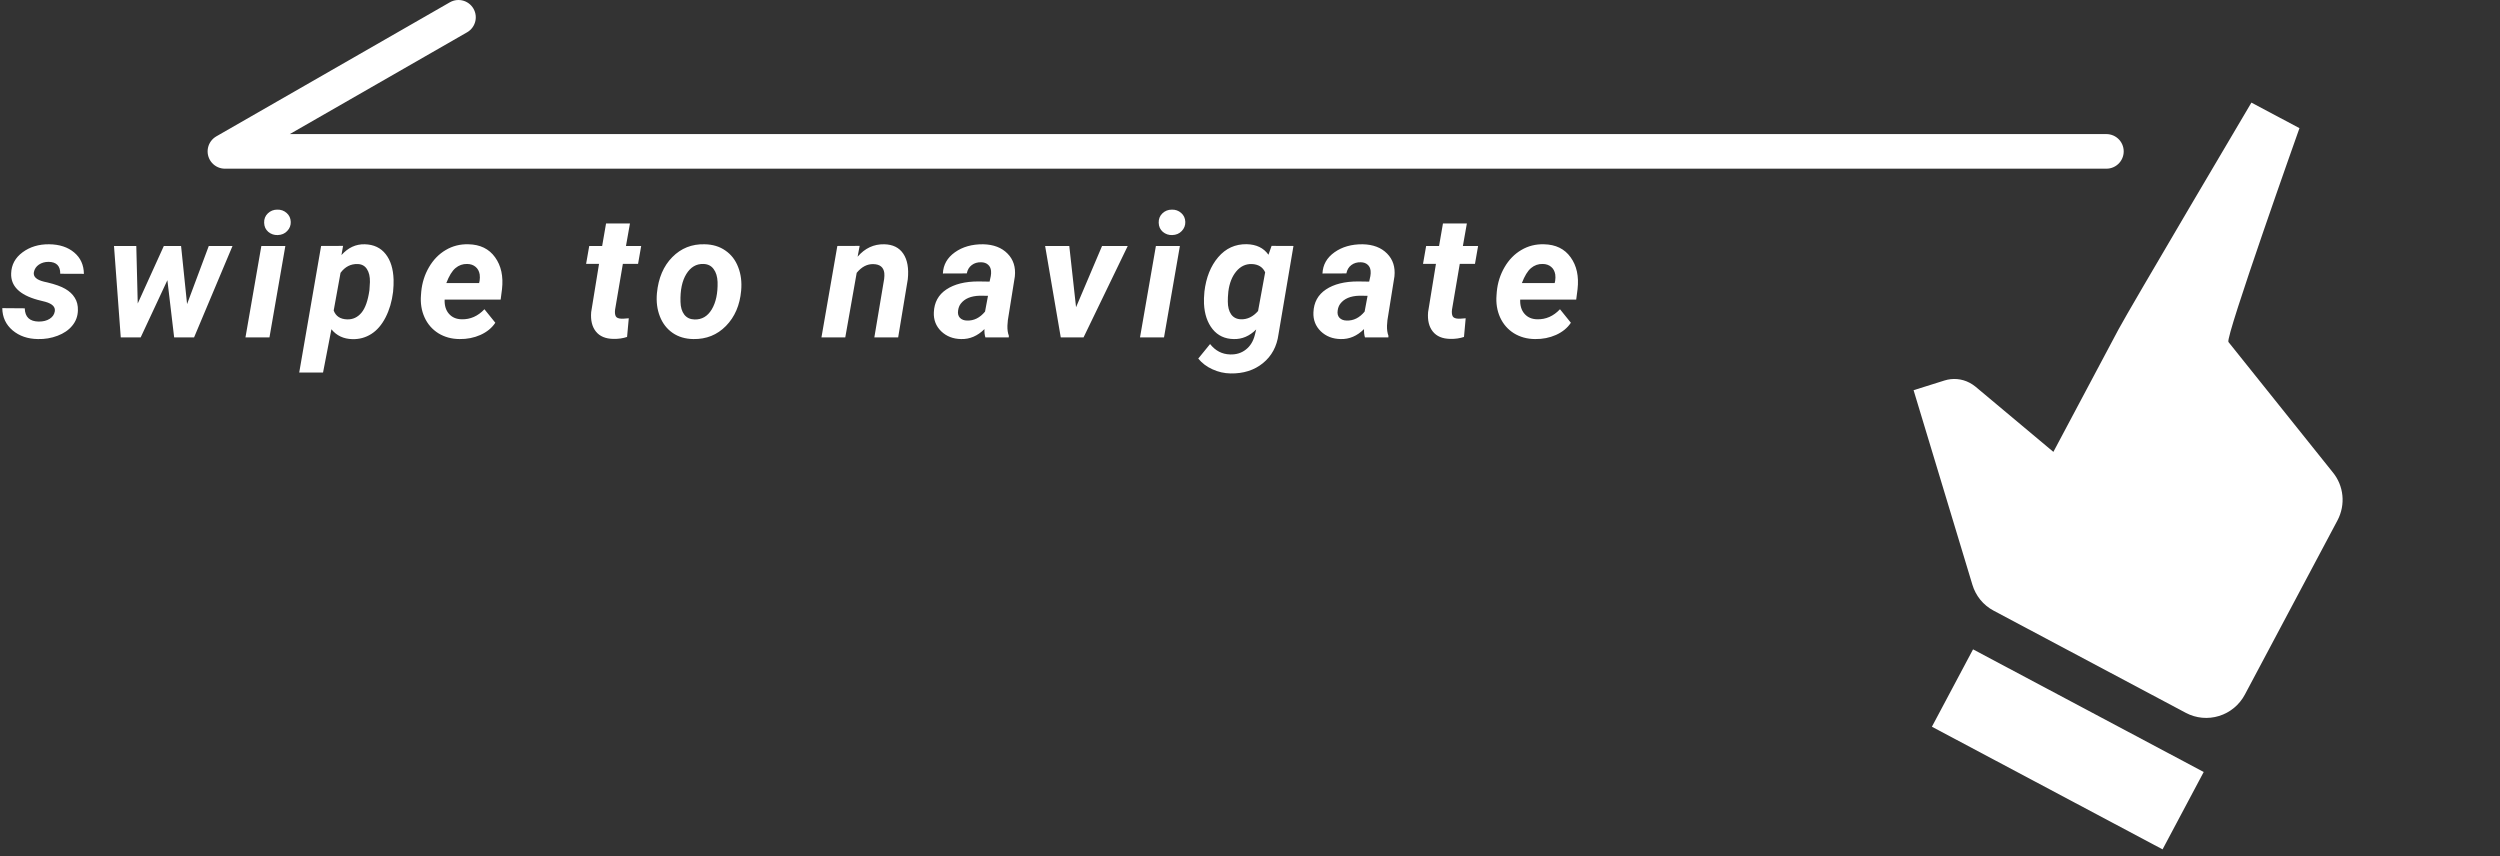 <svg width="289" height="99" viewBox="0 0 289 99" fill="none" xmlns="http://www.w3.org/2000/svg">
<rect x="0" y="0" width="289" height="99" fill="#333333" stroke="none"/>
<path d="M6.329 36.022C6.433 35.501 6.072 35.123 5.245 34.889L4.356 34.664C2.253 34.085 1.231 33.062 1.29 31.598C1.322 30.602 1.762 29.791 2.608 29.166C3.461 28.535 4.486 28.225 5.684 28.238C6.876 28.251 7.839 28.567 8.575 29.186C9.311 29.804 9.685 30.628 9.698 31.656L6.964 31.646C6.977 30.741 6.527 30.283 5.616 30.27C5.186 30.27 4.812 30.377 4.493 30.592C4.18 30.807 3.988 31.096 3.917 31.461C3.819 31.982 4.213 32.35 5.098 32.565L5.489 32.652C6.388 32.867 7.074 33.115 7.55 33.395C8.025 33.668 8.389 34.01 8.643 34.42C8.904 34.83 9.024 35.322 9.005 35.895C8.985 36.565 8.767 37.151 8.35 37.652C7.94 38.154 7.374 38.541 6.651 38.815C5.935 39.088 5.18 39.215 4.386 39.195C3.214 39.182 2.237 38.847 1.456 38.19C0.675 37.525 0.277 36.669 0.264 35.621L2.862 35.641C2.888 36.65 3.429 37.161 4.483 37.174C4.991 37.174 5.408 37.07 5.733 36.861C6.065 36.653 6.264 36.373 6.329 36.022ZM21.625 35.152L24.135 28.434H26.879L22.436 39H20.131L19.35 32.389L16.264 39H13.959L13.178 28.434H15.756L15.922 35.084L18.939 28.434H20.932L21.625 35.152ZM31.15 39H28.376L30.212 28.434H32.986L31.15 39ZM30.534 25.748C30.521 25.312 30.665 24.951 30.964 24.664C31.264 24.378 31.625 24.234 32.048 24.234C32.465 24.221 32.826 24.348 33.132 24.615C33.438 24.882 33.597 25.227 33.611 25.65C33.624 26.054 33.487 26.406 33.2 26.705C32.92 27.005 32.553 27.161 32.097 27.174C31.687 27.187 31.325 27.063 31.013 26.803C30.707 26.542 30.547 26.191 30.534 25.748ZM45.44 33.746C45.303 34.853 45.013 35.836 44.571 36.695C44.128 37.555 43.578 38.193 42.92 38.609C42.263 39.026 41.534 39.225 40.733 39.205C39.711 39.179 38.903 38.798 38.311 38.062L37.344 43.062H34.59L37.12 28.434L39.659 28.424L39.473 29.488C40.235 28.629 41.133 28.212 42.168 28.238C43.203 28.264 44.008 28.642 44.581 29.371C45.153 30.094 45.459 31.077 45.498 32.32C45.511 32.724 45.492 33.199 45.44 33.746ZM42.706 33.541L42.764 32.603C42.777 31.972 42.66 31.471 42.413 31.1C42.172 30.729 41.817 30.537 41.348 30.523C40.547 30.497 39.886 30.836 39.366 31.539L38.575 35.895C38.816 36.552 39.333 36.894 40.127 36.92C40.791 36.94 41.345 36.682 41.788 36.148C42.23 35.615 42.536 34.745 42.706 33.541ZM53.129 39.195C52.204 39.189 51.384 38.964 50.668 38.522C49.958 38.072 49.427 37.46 49.076 36.685C48.724 35.904 48.587 35.045 48.666 34.107L48.695 33.717C48.793 32.688 49.092 31.744 49.593 30.885C50.095 30.025 50.739 29.365 51.527 28.902C52.315 28.434 53.187 28.212 54.144 28.238C55.505 28.264 56.533 28.766 57.23 29.742C57.933 30.712 58.2 31.943 58.031 33.434L57.875 34.635H51.4C51.374 35.318 51.54 35.865 51.898 36.275C52.256 36.685 52.744 36.897 53.363 36.91C54.365 36.936 55.244 36.549 56 35.748L57.259 37.31C56.862 37.91 56.289 38.378 55.541 38.717C54.792 39.049 53.988 39.208 53.129 39.195ZM54.007 30.514C53.5 30.501 53.047 30.66 52.65 30.992C52.259 31.324 51.908 31.9 51.595 32.721H55.384L55.443 32.467C55.482 32.206 55.485 31.959 55.453 31.725C55.388 31.347 55.228 31.054 54.974 30.846C54.72 30.631 54.398 30.52 54.007 30.514ZM72.822 25.836L72.363 28.434H74.121L73.76 30.504H72.002L71.103 35.797C71.064 36.129 71.091 36.383 71.182 36.559C71.273 36.734 71.494 36.829 71.846 36.842C71.95 36.848 72.23 36.832 72.686 36.793L72.49 38.951C72.002 39.114 71.475 39.189 70.908 39.176C70.003 39.163 69.329 38.88 68.887 38.326C68.444 37.773 68.262 37.024 68.34 36.08L69.248 30.504H67.754L68.115 28.434H69.609L70.059 25.836H72.822ZM81.448 28.238C82.379 28.251 83.18 28.492 83.851 28.961C84.528 29.423 85.023 30.064 85.335 30.885C85.654 31.699 85.768 32.603 85.677 33.6C85.527 35.279 84.941 36.64 83.919 37.682C82.903 38.717 81.647 39.221 80.15 39.195C79.232 39.182 78.437 38.948 77.767 38.492C77.096 38.03 76.601 37.392 76.282 36.578C75.963 35.764 75.85 34.866 75.941 33.883C76.11 32.138 76.702 30.751 77.718 29.723C78.734 28.694 79.977 28.199 81.448 28.238ZM78.665 34.889C78.678 35.514 78.825 36.008 79.105 36.373C79.385 36.731 79.778 36.917 80.286 36.93C81.133 36.956 81.797 36.568 82.278 35.768C82.76 34.96 82.985 33.902 82.952 32.594C82.926 31.969 82.773 31.471 82.493 31.1C82.22 30.722 81.826 30.527 81.312 30.514C80.491 30.488 79.834 30.875 79.339 31.676C78.851 32.47 78.626 33.541 78.665 34.889ZM99.375 28.424L99.14 29.674C99.987 28.691 101.012 28.212 102.216 28.238C103.212 28.258 103.948 28.622 104.423 29.332C104.899 30.042 105.071 31.025 104.941 32.281L103.828 39H101.074L102.207 32.252C102.239 31.998 102.246 31.767 102.226 31.559C102.142 30.895 101.725 30.553 100.976 30.533C100.254 30.507 99.606 30.842 99.033 31.539L97.714 39H94.96L96.796 28.434L99.375 28.424ZM113.909 39C113.824 38.733 113.789 38.414 113.802 38.043C113.007 38.837 112.109 39.221 111.106 39.195C110.182 39.182 109.414 38.883 108.802 38.297C108.196 37.704 107.913 36.975 107.952 36.109C107.998 34.957 108.479 34.075 109.397 33.463C110.322 32.844 111.559 32.535 113.108 32.535L114.397 32.555L114.534 31.92C114.573 31.705 114.583 31.5 114.563 31.305C114.531 30.999 114.414 30.761 114.212 30.592C114.016 30.416 113.756 30.325 113.43 30.318C113.001 30.305 112.636 30.413 112.337 30.641C112.037 30.862 111.845 31.184 111.761 31.607L108.997 31.617C109.042 30.608 109.505 29.791 110.384 29.166C111.269 28.535 112.36 28.225 113.655 28.238C114.853 28.264 115.79 28.622 116.468 29.312C117.145 29.996 117.428 30.878 117.317 31.959L116.507 37.018L116.458 37.643C116.445 38.105 116.5 38.495 116.624 38.815L116.614 39H113.909ZM111.79 37.057C112.584 37.083 113.277 36.738 113.87 36.022L114.212 34.195L113.255 34.185C112.239 34.212 111.507 34.521 111.057 35.113C110.895 35.328 110.794 35.592 110.755 35.904C110.703 36.256 110.774 36.536 110.97 36.744C111.171 36.946 111.445 37.05 111.79 37.057ZM124.391 35.514L127.398 28.434H130.367L125.26 39H122.623L120.816 28.434H123.609L124.391 35.514ZM134.56 39H131.786L133.622 28.434H136.396L134.56 39ZM133.945 25.748C133.932 25.312 134.075 24.951 134.374 24.664C134.674 24.378 135.035 24.234 135.458 24.234C135.875 24.221 136.236 24.348 136.542 24.615C136.848 24.882 137.008 25.227 137.021 25.65C137.034 26.054 136.897 26.406 136.611 26.705C136.331 27.005 135.963 27.161 135.507 27.174C135.097 27.187 134.736 27.063 134.423 26.803C134.117 26.542 133.958 26.191 133.945 25.748ZM139.231 33.707C139.426 32.073 139.957 30.748 140.823 29.732C141.695 28.71 142.792 28.209 144.114 28.229C145.24 28.255 146.08 28.662 146.633 29.449L146.995 28.424L149.524 28.434L147.795 38.639C147.607 40.045 147.008 41.158 145.998 41.978C144.989 42.799 143.739 43.196 142.248 43.17C141.519 43.157 140.823 42.997 140.159 42.691C139.495 42.392 138.948 41.978 138.518 41.451L139.885 39.772C140.497 40.546 141.265 40.947 142.19 40.973C142.906 40.999 143.518 40.81 144.026 40.406C144.534 40.009 144.879 39.446 145.061 38.717L145.217 38.082C144.449 38.85 143.586 39.221 142.629 39.195C141.601 39.182 140.784 38.801 140.178 38.053C139.573 37.297 139.241 36.318 139.182 35.113C139.162 34.716 139.179 34.247 139.231 33.707ZM141.936 34.859C141.936 35.471 142.063 35.963 142.317 36.334C142.577 36.699 142.952 36.891 143.44 36.91C144.189 36.936 144.853 36.617 145.432 35.953L146.252 31.48C145.972 30.869 145.455 30.549 144.7 30.523C143.996 30.504 143.401 30.787 142.912 31.373C142.424 31.959 142.118 32.737 141.995 33.707C141.949 34.182 141.929 34.566 141.936 34.859ZM157.789 39C157.704 38.733 157.668 38.414 157.681 38.043C156.887 38.837 155.989 39.221 154.986 39.195C154.061 39.182 153.293 38.883 152.681 38.297C152.076 37.704 151.793 36.975 151.832 36.109C151.877 34.957 152.359 34.075 153.277 33.463C154.201 32.844 155.438 32.535 156.988 32.535L158.277 32.555L158.414 31.92C158.453 31.705 158.462 31.5 158.443 31.305C158.41 30.999 158.293 30.761 158.091 30.592C157.896 30.416 157.636 30.325 157.31 30.318C156.88 30.305 156.516 30.413 156.216 30.641C155.917 30.862 155.725 31.184 155.64 31.607L152.877 31.617C152.922 30.608 153.384 29.791 154.263 29.166C155.149 28.535 156.239 28.225 157.535 28.238C158.733 28.264 159.67 28.622 160.347 29.312C161.024 29.996 161.308 30.878 161.197 31.959L160.386 37.018L160.337 37.643C160.324 38.105 160.38 38.495 160.504 38.815L160.494 39H157.789ZM155.67 37.057C156.464 37.083 157.157 36.738 157.75 36.022L158.091 34.195L157.134 34.185C156.119 34.212 155.386 34.521 154.937 35.113C154.774 35.328 154.673 35.592 154.634 35.904C154.582 36.256 154.654 36.536 154.849 36.744C155.051 36.946 155.324 37.05 155.67 37.057ZM169.569 25.836L169.11 28.434H170.868L170.507 30.504H168.749L167.85 35.797C167.811 36.129 167.837 36.383 167.929 36.559C168.02 36.734 168.241 36.829 168.593 36.842C168.697 36.848 168.977 36.832 169.432 36.793L169.237 38.951C168.749 39.114 168.221 39.189 167.655 39.176C166.75 39.163 166.076 38.88 165.634 38.326C165.191 37.773 165.009 37.024 165.087 36.08L165.995 30.504H164.501L164.862 28.434H166.356L166.805 25.836H169.569ZM177.463 39.195C176.538 39.189 175.718 38.964 175.002 38.522C174.292 38.072 173.762 37.46 173.41 36.685C173.059 35.904 172.922 35.045 173 34.107L173.029 33.717C173.127 32.688 173.426 31.744 173.928 30.885C174.429 30.025 175.074 29.365 175.861 28.902C176.649 28.434 177.521 28.212 178.479 28.238C179.839 28.264 180.868 28.766 181.564 29.742C182.268 30.712 182.535 31.943 182.365 33.434L182.209 34.635H175.734C175.708 35.318 175.874 35.865 176.232 36.275C176.59 36.685 177.079 36.897 177.697 36.91C178.7 36.936 179.579 36.549 180.334 35.748L181.594 37.31C181.197 37.91 180.624 38.378 179.875 38.717C179.126 39.049 178.322 39.208 177.463 39.195ZM178.342 30.514C177.834 30.501 177.382 30.66 176.984 30.992C176.594 31.324 176.242 31.9 175.93 32.721H179.719L179.777 32.467C179.816 32.206 179.82 31.959 179.787 31.725C179.722 31.347 179.562 31.054 179.309 30.846C179.055 30.631 178.732 30.52 178.342 30.514Z" fill="white"/>
<path d="M260.263 11.861C260.263 11.861 246.193 35.644 244.885 38.104L237.371 52.237L228.358 44.691C228.159 44.528 227.927 44.376 227.682 44.246C226.771 43.762 225.725 43.693 224.804 43.978L221.21 45.107L228.008 67.595C228.39 68.86 229.24 69.942 230.462 70.592L252.683 82.406C253.861 83.033 255.242 83.163 256.522 82.767C257.801 82.372 258.874 81.483 259.505 80.297L270.205 60.171C271.192 58.315 270.925 56.137 269.682 54.615L257.607 39.533C257.203 39.06 265.818 14.814 265.818 14.814L260.263 11.861ZM249.993 98.186L254.749 89.242L228.084 75.065L223.328 84.009L249.993 98.186Z" fill="white"/>
<path d="M243.5 17.5H26L53 2" stroke="white" stroke-width="4" stroke-linecap="round" stroke-linejoin="round"/>
</svg>
